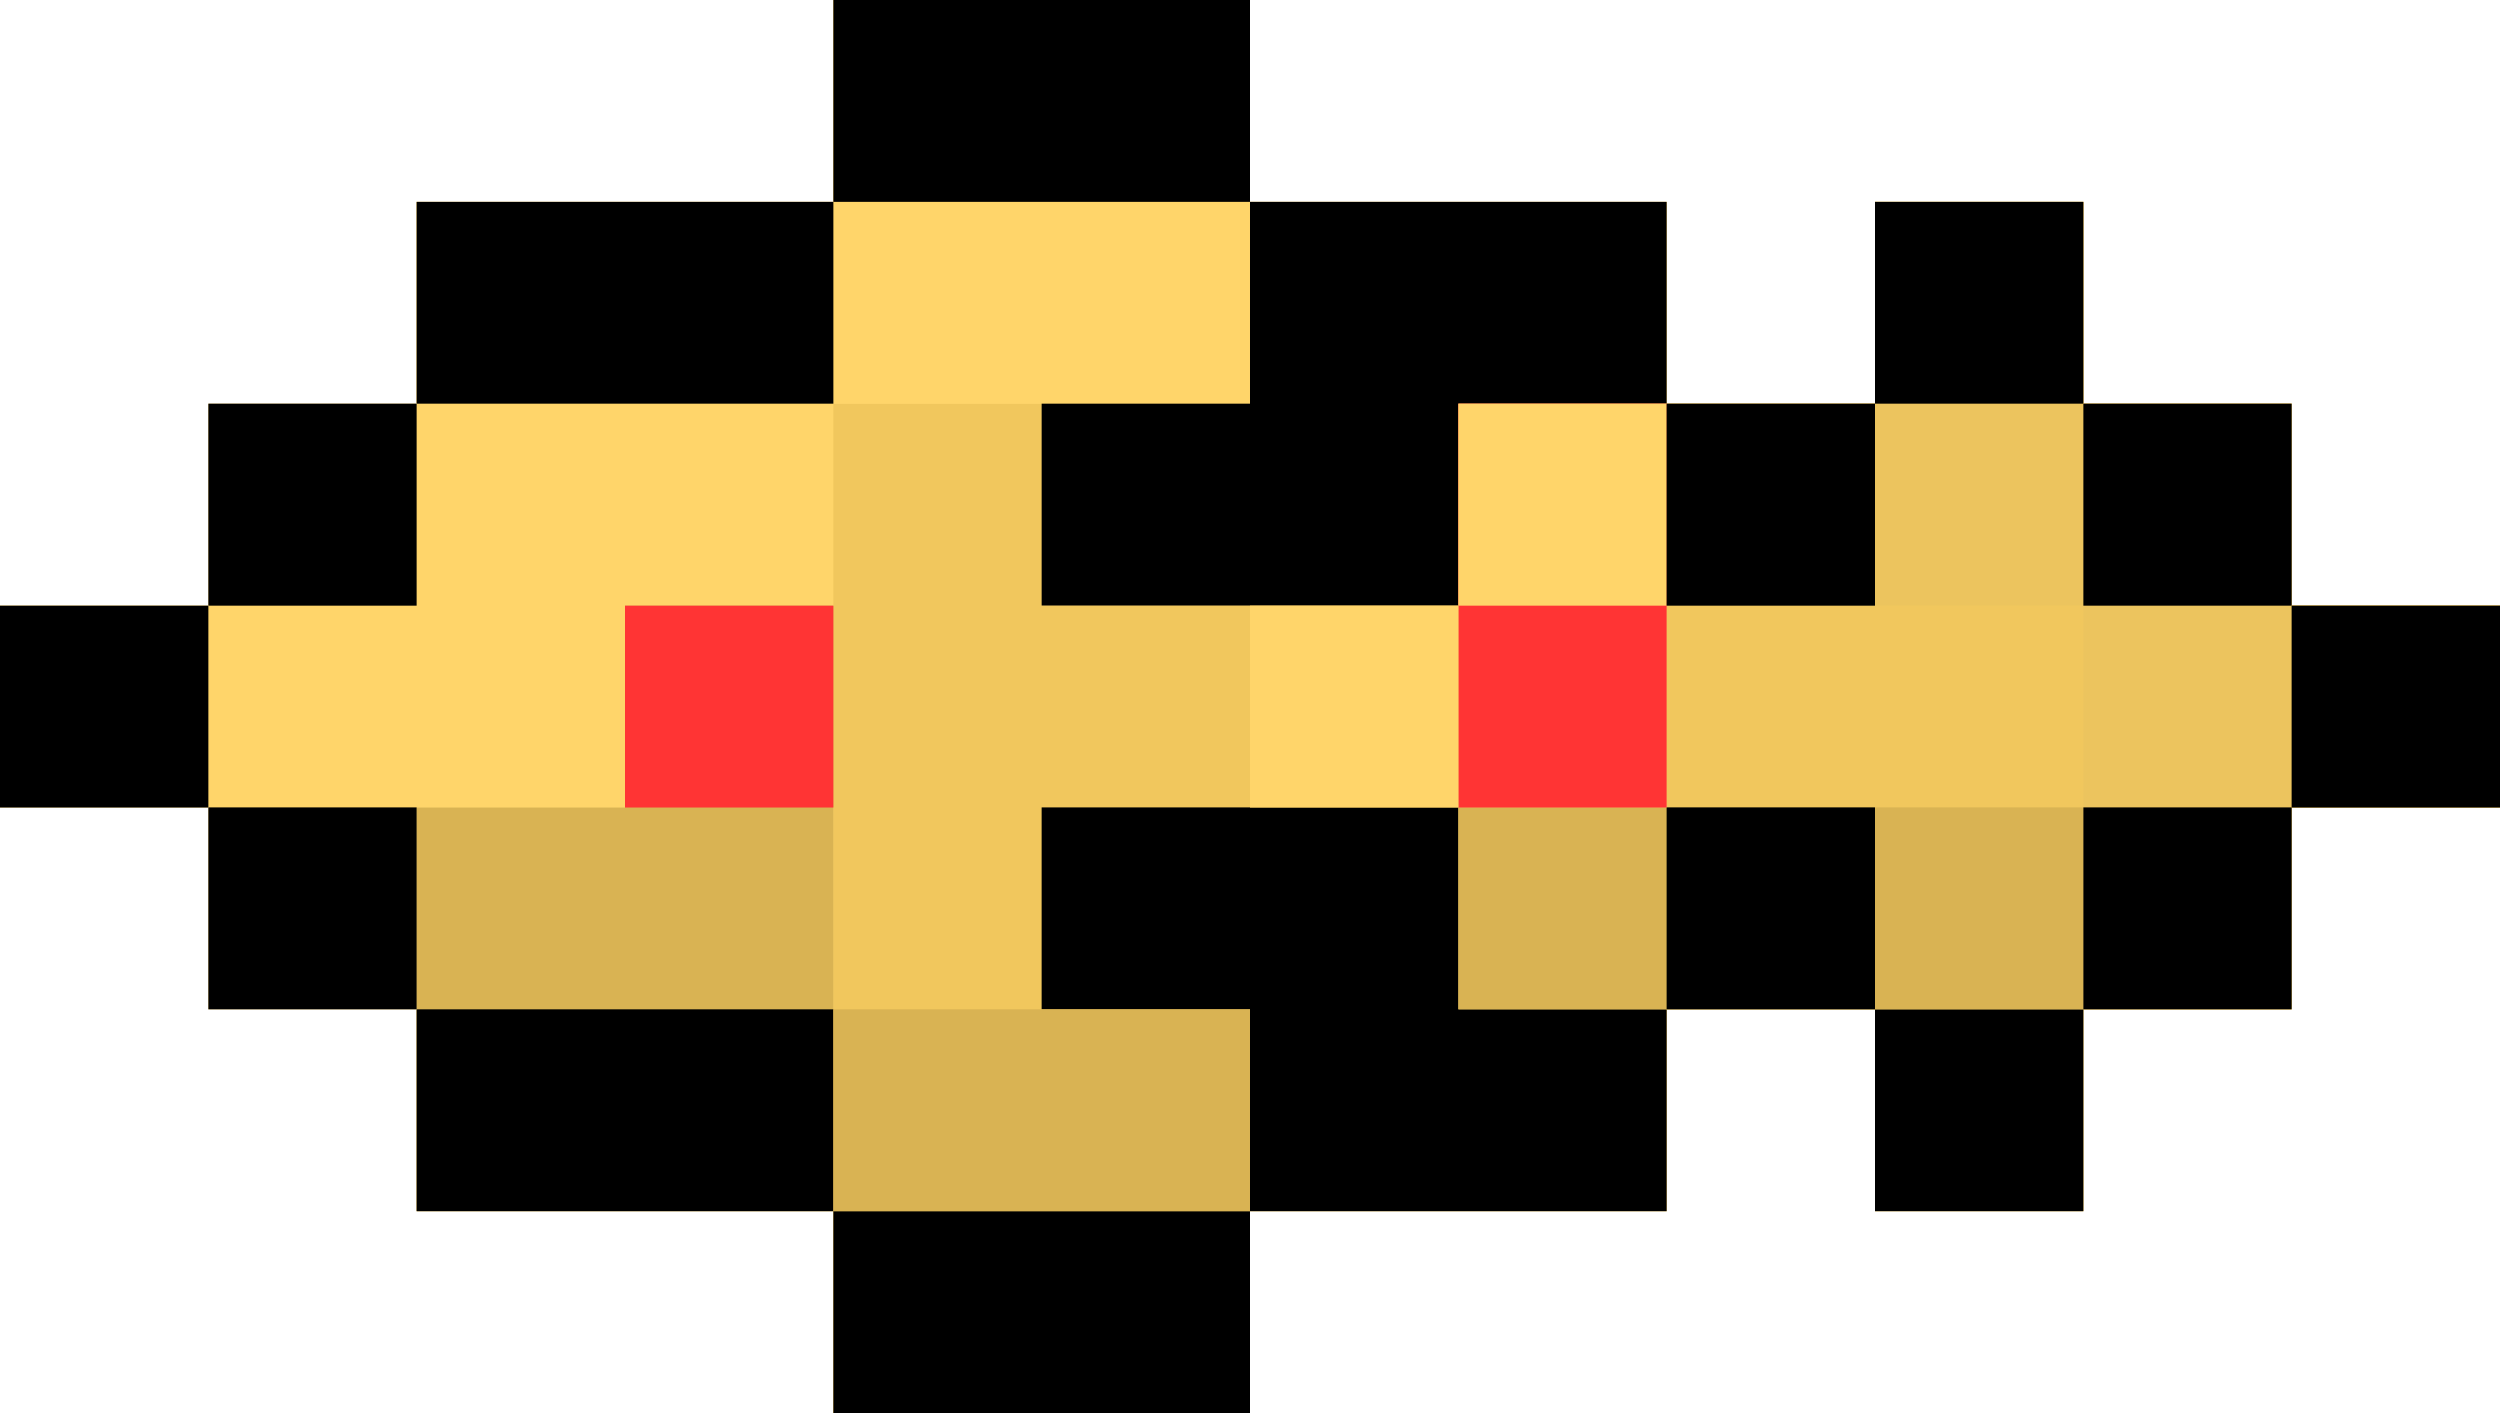 <svg width="23" height="13" viewBox="0 0 23 13" fill="none" xmlns="http://www.w3.org/2000/svg">
<path d="M11.5 0C10.235 0 8.97 0 7.667 0C7.667 0.613 7.667 1.226 7.667 1.857C6.402 1.857 5.137 1.857 3.833 1.857C3.833 2.47 3.833 3.083 3.833 3.714C3.201 3.714 2.568 3.714 1.917 3.714C1.917 4.327 1.917 4.94 1.917 5.571C1.284 5.571 0.652 5.571 0 5.571C0 6.184 0 6.797 0 7.429C0.632 7.429 1.265 7.429 1.917 7.429C1.917 8.041 1.917 8.654 1.917 9.286C2.549 9.286 3.182 9.286 3.833 9.286C3.833 9.899 3.833 10.511 3.833 11.143C5.098 11.143 6.363 11.143 7.667 11.143C7.667 11.756 7.667 12.369 7.667 13C8.932 13 10.197 13 11.5 13C11.5 12.387 11.5 11.774 11.5 11.143C12.765 11.143 14.03 11.143 15.333 11.143C15.333 10.53 15.333 9.917 15.333 9.286C15.966 9.286 16.598 9.286 17.25 9.286C17.25 9.899 17.25 10.511 17.25 11.143C17.883 11.143 18.515 11.143 19.167 11.143C19.167 10.53 19.167 9.917 19.167 9.286C19.799 9.286 20.432 9.286 21.083 9.286C21.083 8.673 21.083 8.06 21.083 7.429C21.716 7.429 22.348 7.429 23 7.429C23 6.816 23 6.203 23 5.571C22.367 5.571 21.735 5.571 21.083 5.571C21.083 4.959 21.083 4.346 21.083 3.714C20.451 3.714 19.818 3.714 19.167 3.714C19.167 3.101 19.167 2.489 19.167 1.857C18.534 1.857 17.902 1.857 17.25 1.857C17.25 2.47 17.25 3.083 17.25 3.714C16.617 3.714 15.985 3.714 15.333 3.714C15.333 3.101 15.333 2.489 15.333 1.857C14.068 1.857 12.803 1.857 11.5 1.857C11.5 1.244 11.5 0.631 11.5 0Z" fill="#FFD56A"/>
<path d="M19.167 1.857C18.534 1.857 17.902 1.857 17.25 1.857C17.25 2.47 17.25 3.083 17.25 3.714C16.617 3.714 15.985 3.714 15.333 3.714C15.333 4.94 15.333 6.166 15.333 7.429C13.436 7.429 11.538 7.429 9.583 7.429C9.583 8.041 9.583 8.654 9.583 9.286C10.216 9.286 10.848 9.286 11.5 9.286C11.5 9.899 11.5 10.511 11.5 11.143C12.765 11.143 14.03 11.143 15.333 11.143C15.333 10.53 15.333 9.917 15.333 9.286C15.966 9.286 16.598 9.286 17.25 9.286C17.25 9.899 17.25 10.511 17.25 11.143C17.883 11.143 18.515 11.143 19.167 11.143C19.167 10.53 19.167 9.917 19.167 9.286C19.799 9.286 20.432 9.286 21.083 9.286C21.083 8.673 21.083 8.06 21.083 7.429C21.716 7.429 22.348 7.429 23 7.429C23 6.816 23 6.203 23 5.571C22.367 5.571 21.735 5.571 21.083 5.571C21.083 4.959 21.083 4.346 21.083 3.714C20.451 3.714 19.818 3.714 19.167 3.714C19.167 3.101 19.167 2.489 19.167 1.857Z" fill="#F1C75D"/>
<path d="M15.333 3.714C14.701 3.714 14.068 3.714 13.417 3.714C13.417 4.327 13.417 4.94 13.417 5.572C12.152 5.572 10.887 5.572 9.583 5.572C9.583 4.959 9.583 4.346 9.583 3.714C8.951 3.714 8.318 3.714 7.667 3.714C7.667 6.779 7.667 9.843 7.667 13C8.932 13 10.197 13 11.5 13C11.5 11.774 11.5 10.549 11.5 9.286C10.867 9.286 10.235 9.286 9.583 9.286C9.583 8.673 9.583 8.06 9.583 7.429C11.481 7.429 13.378 7.429 15.333 7.429C15.333 6.203 15.333 4.977 15.333 3.714Z" fill="#F1C75D"/>
<path d="M11.5 0C10.235 0 8.97 0 7.667 0C7.667 0.613 7.667 1.226 7.667 1.857C6.402 1.857 5.137 1.857 3.833 1.857C3.833 2.47 3.833 3.083 3.833 3.714C5.731 3.714 7.628 3.714 9.583 3.714C9.583 4.327 9.583 4.94 9.583 5.571C10.848 5.571 12.113 5.571 13.417 5.571C13.417 4.959 13.417 4.346 13.417 3.714C14.049 3.714 14.682 3.714 15.333 3.714C15.333 3.101 15.333 2.489 15.333 1.857C14.068 1.857 12.803 1.857 11.5 1.857C11.5 1.244 11.5 0.631 11.5 0Z" fill="#FFD56A"/>
<path d="M19.167 1.857C18.534 1.857 17.902 1.857 17.25 1.857C17.25 2.47 17.25 3.083 17.25 3.714C16.617 3.714 15.985 3.714 15.333 3.714C15.333 4.327 15.333 4.94 15.333 5.571C16.598 5.571 17.863 5.571 19.167 5.571C19.167 6.797 19.167 8.023 19.167 9.286C19.799 9.286 20.432 9.286 21.083 9.286C21.083 8.673 21.083 8.06 21.083 7.429C21.716 7.429 22.348 7.429 23 7.429C23 6.816 23 6.203 23 5.571C22.367 5.571 21.735 5.571 21.083 5.571C21.083 4.959 21.083 4.346 21.083 3.714C20.451 3.714 19.818 3.714 19.167 3.714C19.167 3.101 19.167 2.489 19.167 1.857Z" fill="#ECC45E"/>
<path d="M7.667 5.572C7.034 5.572 6.402 5.572 5.75 5.572C5.75 6.184 5.75 6.797 5.75 7.429C5.118 7.429 4.485 7.429 3.833 7.429C3.833 8.654 3.833 9.88 3.833 11.143C5.098 11.143 6.363 11.143 7.667 11.143C7.667 9.304 7.667 7.466 7.667 5.572Z" fill="#D9B353"/>
<path d="M13.417 7.428C12.152 7.428 10.887 7.428 9.583 7.428C9.583 8.041 9.583 8.654 9.583 9.286C10.216 9.286 10.848 9.286 11.5 9.286C11.5 9.898 11.5 10.511 11.5 11.143C12.765 11.143 14.03 11.143 15.333 11.143C15.333 10.53 15.333 9.917 15.333 9.286C14.701 9.286 14.068 9.286 13.417 9.286C13.417 8.673 13.417 8.06 13.417 7.428Z" fill="black"/>
<path d="M15.333 1.857C14.068 1.857 12.803 1.857 11.5 1.857C11.5 2.47 11.5 3.083 11.5 3.714C10.867 3.714 10.235 3.714 9.583 3.714C9.583 4.327 9.583 4.94 9.583 5.571C10.848 5.571 12.113 5.571 13.417 5.571C13.417 4.959 13.417 4.346 13.417 3.714C14.049 3.714 14.682 3.714 15.333 3.714C15.333 3.101 15.333 2.489 15.333 1.857Z" fill="black"/>
<path d="M11.5 11.143C10.235 11.143 8.97 11.143 7.667 11.143C7.667 11.756 7.667 12.368 7.667 13C8.932 13 10.197 13 11.5 13C11.5 12.387 11.5 11.774 11.5 11.143Z" fill="black"/>
<path d="M7.667 9.286C6.402 9.286 5.137 9.286 3.833 9.286C3.833 9.899 3.833 10.511 3.833 11.143C5.098 11.143 6.363 11.143 7.667 11.143C7.667 10.53 7.667 9.917 7.667 9.286Z" fill="black"/>
<path d="M11.5 9.286C10.235 9.286 8.97 9.286 7.667 9.286C7.667 9.899 7.667 10.511 7.667 11.143C8.932 11.143 10.197 11.143 11.5 11.143C11.5 10.53 11.5 9.917 11.5 9.286Z" fill="#D9B353"/>
<path d="M17.25 7.428C15.985 7.428 14.72 7.428 13.417 7.428C13.417 8.041 13.417 8.654 13.417 9.286C14.682 9.286 15.947 9.286 17.25 9.286C17.25 8.673 17.25 8.06 17.25 7.428Z" fill="#D9B353"/>
<path d="M15.333 3.714C14.701 3.714 14.068 3.714 13.417 3.714C13.417 4.94 13.417 6.166 13.417 7.429C14.049 7.429 14.682 7.429 15.333 7.429C15.333 6.203 15.333 4.977 15.333 3.714Z" fill="#FF3434"/>
<path d="M7.667 1.857C6.402 1.857 5.137 1.857 3.833 1.857C3.833 2.47 3.833 3.083 3.833 3.714C5.098 3.714 6.363 3.714 7.667 3.714C7.667 3.101 7.667 2.489 7.667 1.857Z" fill="black"/>
<path d="M11.5 0C10.235 0 8.97 0 7.667 0C7.667 0.613 7.667 1.226 7.667 1.857C8.932 1.857 10.197 1.857 11.5 1.857C11.5 1.244 11.5 0.631 11.5 0Z" fill="black"/>
<path d="M19.167 9.286C18.534 9.286 17.902 9.286 17.25 9.286C17.25 9.899 17.25 10.511 17.25 11.143C17.883 11.143 18.515 11.143 19.167 11.143C19.167 10.53 19.167 9.917 19.167 9.286Z" fill="black"/>
<path d="M3.833 7.428C3.201 7.428 2.568 7.428 1.917 7.428C1.917 8.041 1.917 8.654 1.917 9.286C2.549 9.286 3.182 9.286 3.833 9.286C3.833 8.673 3.833 8.06 3.833 7.428Z" fill="black"/>
<path d="M17.25 7.428C16.617 7.428 15.985 7.428 15.333 7.428C15.333 8.041 15.333 8.654 15.333 9.286C15.966 9.286 16.598 9.286 17.25 9.286C17.25 8.673 17.25 8.06 17.25 7.428Z" fill="black"/>
<path d="M19.167 7.428C18.534 7.428 17.902 7.428 17.25 7.428C17.25 8.041 17.25 8.654 17.25 9.286C17.883 9.286 18.515 9.286 19.167 9.286C19.167 8.673 19.167 8.06 19.167 7.428Z" fill="#D9B353"/>
<path d="M21.083 7.428C20.451 7.428 19.818 7.428 19.167 7.428C19.167 8.041 19.167 8.654 19.167 9.286C19.799 9.286 20.432 9.286 21.083 9.286C21.083 8.673 21.083 8.06 21.083 7.428Z" fill="black"/>
<path d="M1.917 5.572C1.284 5.572 0.652 5.572 5.126e-06 5.572C5.126e-06 6.184 5.126e-06 6.797 5.126e-06 7.429C0.633 7.429 1.265 7.429 1.917 7.429C1.917 6.816 1.917 6.203 1.917 5.572Z" fill="black"/>
<path d="M7.667 5.572C7.034 5.572 6.402 5.572 5.75 5.572C5.75 6.184 5.75 6.797 5.75 7.429C6.383 7.429 7.015 7.429 7.667 7.429C7.667 6.816 7.667 6.203 7.667 5.572Z" fill="#FF3434"/>
<path d="M13.417 5.572C12.784 5.572 12.152 5.572 11.5 5.572C11.5 6.184 11.5 6.797 11.5 7.429C12.133 7.429 12.765 7.429 13.417 7.429C13.417 6.816 13.417 6.203 13.417 5.572Z" fill="#FFD56A"/>
<path d="M23 5.572C22.367 5.572 21.735 5.572 21.083 5.572C21.083 6.184 21.083 6.797 21.083 7.429C21.716 7.429 22.348 7.429 23 7.429C23 6.816 23 6.203 23 5.572Z" fill="black"/>
<path d="M3.833 3.714C3.201 3.714 2.568 3.714 1.917 3.714C1.917 4.327 1.917 4.94 1.917 5.572C2.549 5.572 3.182 5.572 3.833 5.572C3.833 4.959 3.833 4.346 3.833 3.714Z" fill="black"/>
<path d="M15.333 3.714C14.701 3.714 14.068 3.714 13.417 3.714C13.417 4.327 13.417 4.94 13.417 5.572C14.049 5.572 14.682 5.572 15.333 5.572C15.333 4.959 15.333 4.346 15.333 3.714Z" fill="#FFD56A"/>
<path d="M17.25 3.714C16.617 3.714 15.985 3.714 15.333 3.714C15.333 4.327 15.333 4.94 15.333 5.572C15.966 5.572 16.598 5.572 17.25 5.572C17.25 4.959 17.25 4.346 17.25 3.714Z" fill="black"/>
<path d="M21.083 3.714C20.451 3.714 19.818 3.714 19.167 3.714C19.167 4.327 19.167 4.94 19.167 5.572C19.799 5.572 20.432 5.572 21.083 5.572C21.083 4.959 21.083 4.346 21.083 3.714Z" fill="black"/>
<path d="M19.167 1.857C18.534 1.857 17.902 1.857 17.25 1.857C17.25 2.47 17.25 3.083 17.25 3.714C17.883 3.714 18.515 3.714 19.167 3.714C19.167 3.101 19.167 2.489 19.167 1.857Z" fill="black"/>
</svg>
